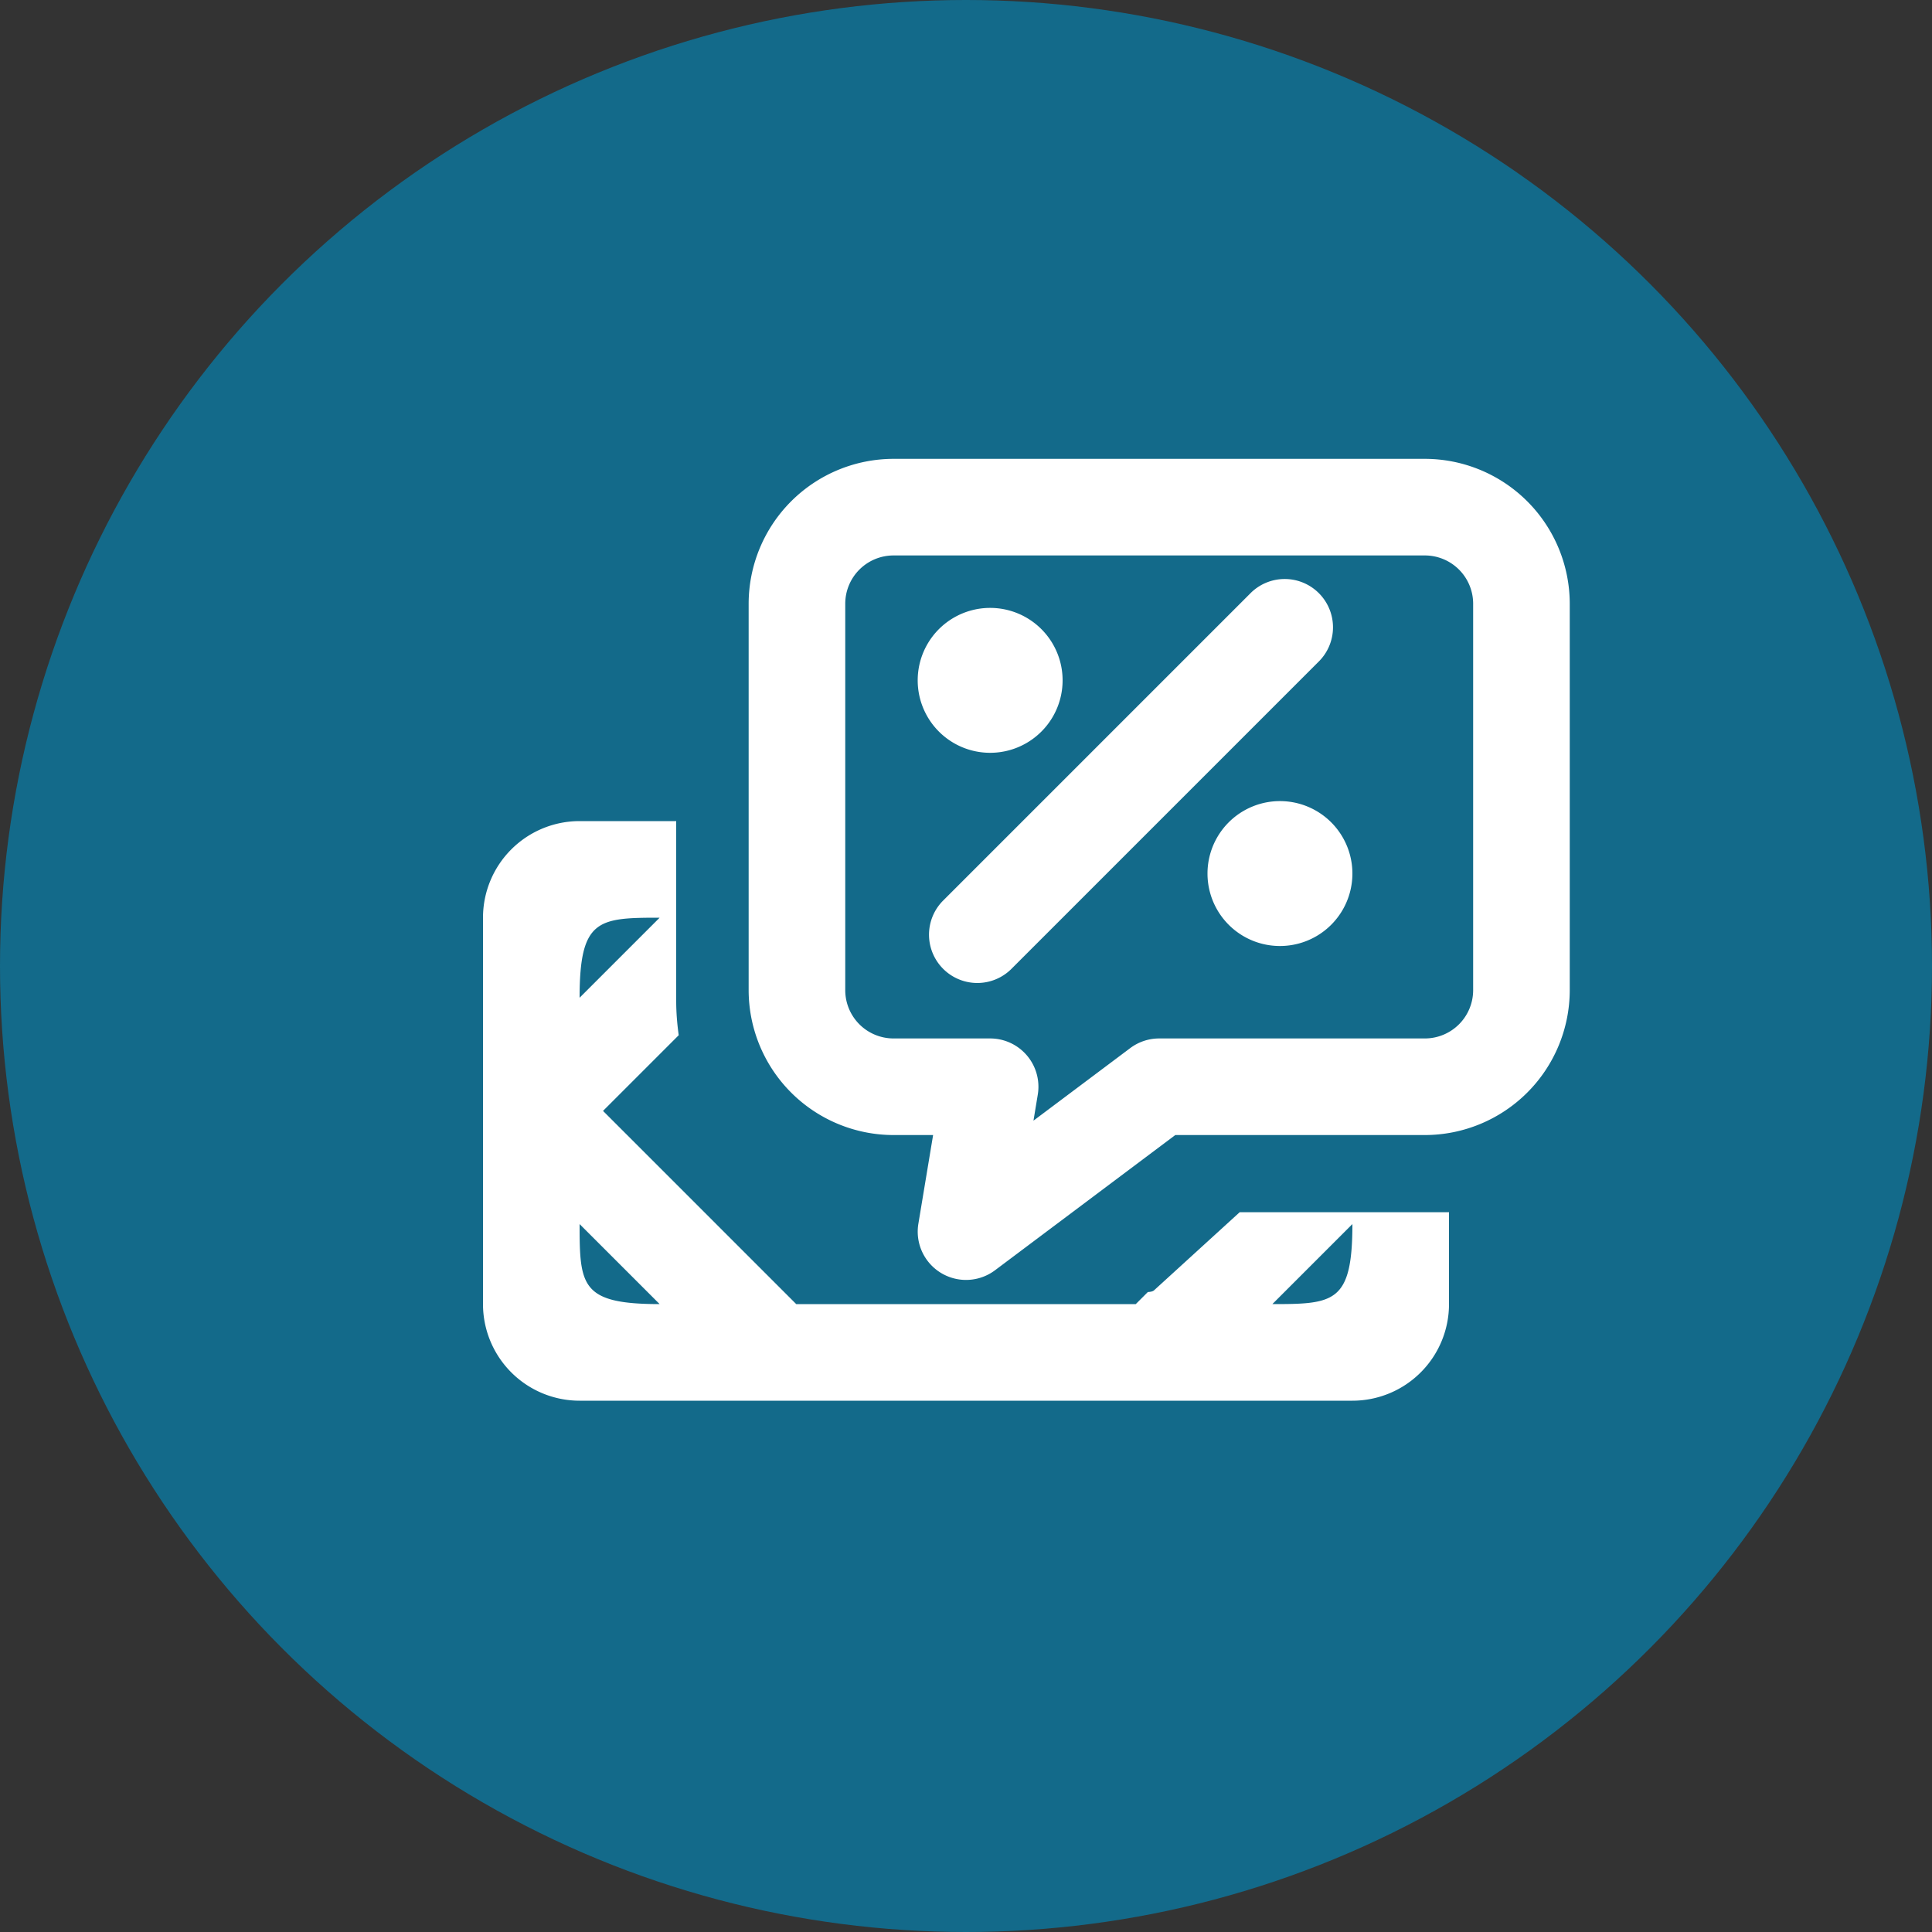 <svg xmlns="http://www.w3.org/2000/svg" width="40" height="40" viewBox="0 0 40 40">
    <rect x="0" y="0" width="40" height="40" fill="#333333" stroke="none"/>
    <g fill="none" fill-rule="evenodd">
        <circle cx="20" cy="20" r="20" fill="#136A8A"/>
        <path fill="#FFF" d="M14.052 21.433L12.485 23l4 4h7.03l.25-.25c.062-.003.104-.014.127-.034l1.774-1.618H30V27a2 2 0 0 1-2 2H12a2 2 0 0 1-2-2v-8a2 2 0 0 1 2-2h2v3.73c0 .221.018.458.052.703zM28 25.343C28 26.97 27.62 27 26.343 27L28 25.343zM13.657 27C12.03 27 12 26.62 12 25.343L13.657 27zM12 20.657c0-1.629.384-1.657 1.657-1.657L12 20.657zM24.333 23.5L20.6 26.3a1 1 0 0 1-1.586-.964l.305-1.836H18.5a3.003 3.003 0 0 1-3-3v-8a3.003 3.003 0 0 1 3-3h11a3.003 3.003 0 0 1 3 3v8a3.003 3.003 0 0 1-3 3h-5.167zm-2.936-.298L23.4 21.7a1 1 0 0 1 .6-.2h5.5a1 1 0 0 0 1-1v-8a1 1 0 0 0-1-1h-11a1 1 0 0 0-1 1v8a1 1 0 0 0 1 1h2a1 1 0 0 1 .986 1.164l-.089.538zm-1.882-4.545l6.364-6.364a1 1 0 1 1 1.414 1.414l-6.364 6.364a1 1 0 0 1-1.414-1.414zm.985-3.071a1.5 1.5 0 1 1 0-3 1.5 1.5 0 0 1 0 3zm4.5 2.5a1.5 1.5 0 1 1 3 0 1.5 1.5 0 0 1-3 0z"/>
    </g>
</svg>
